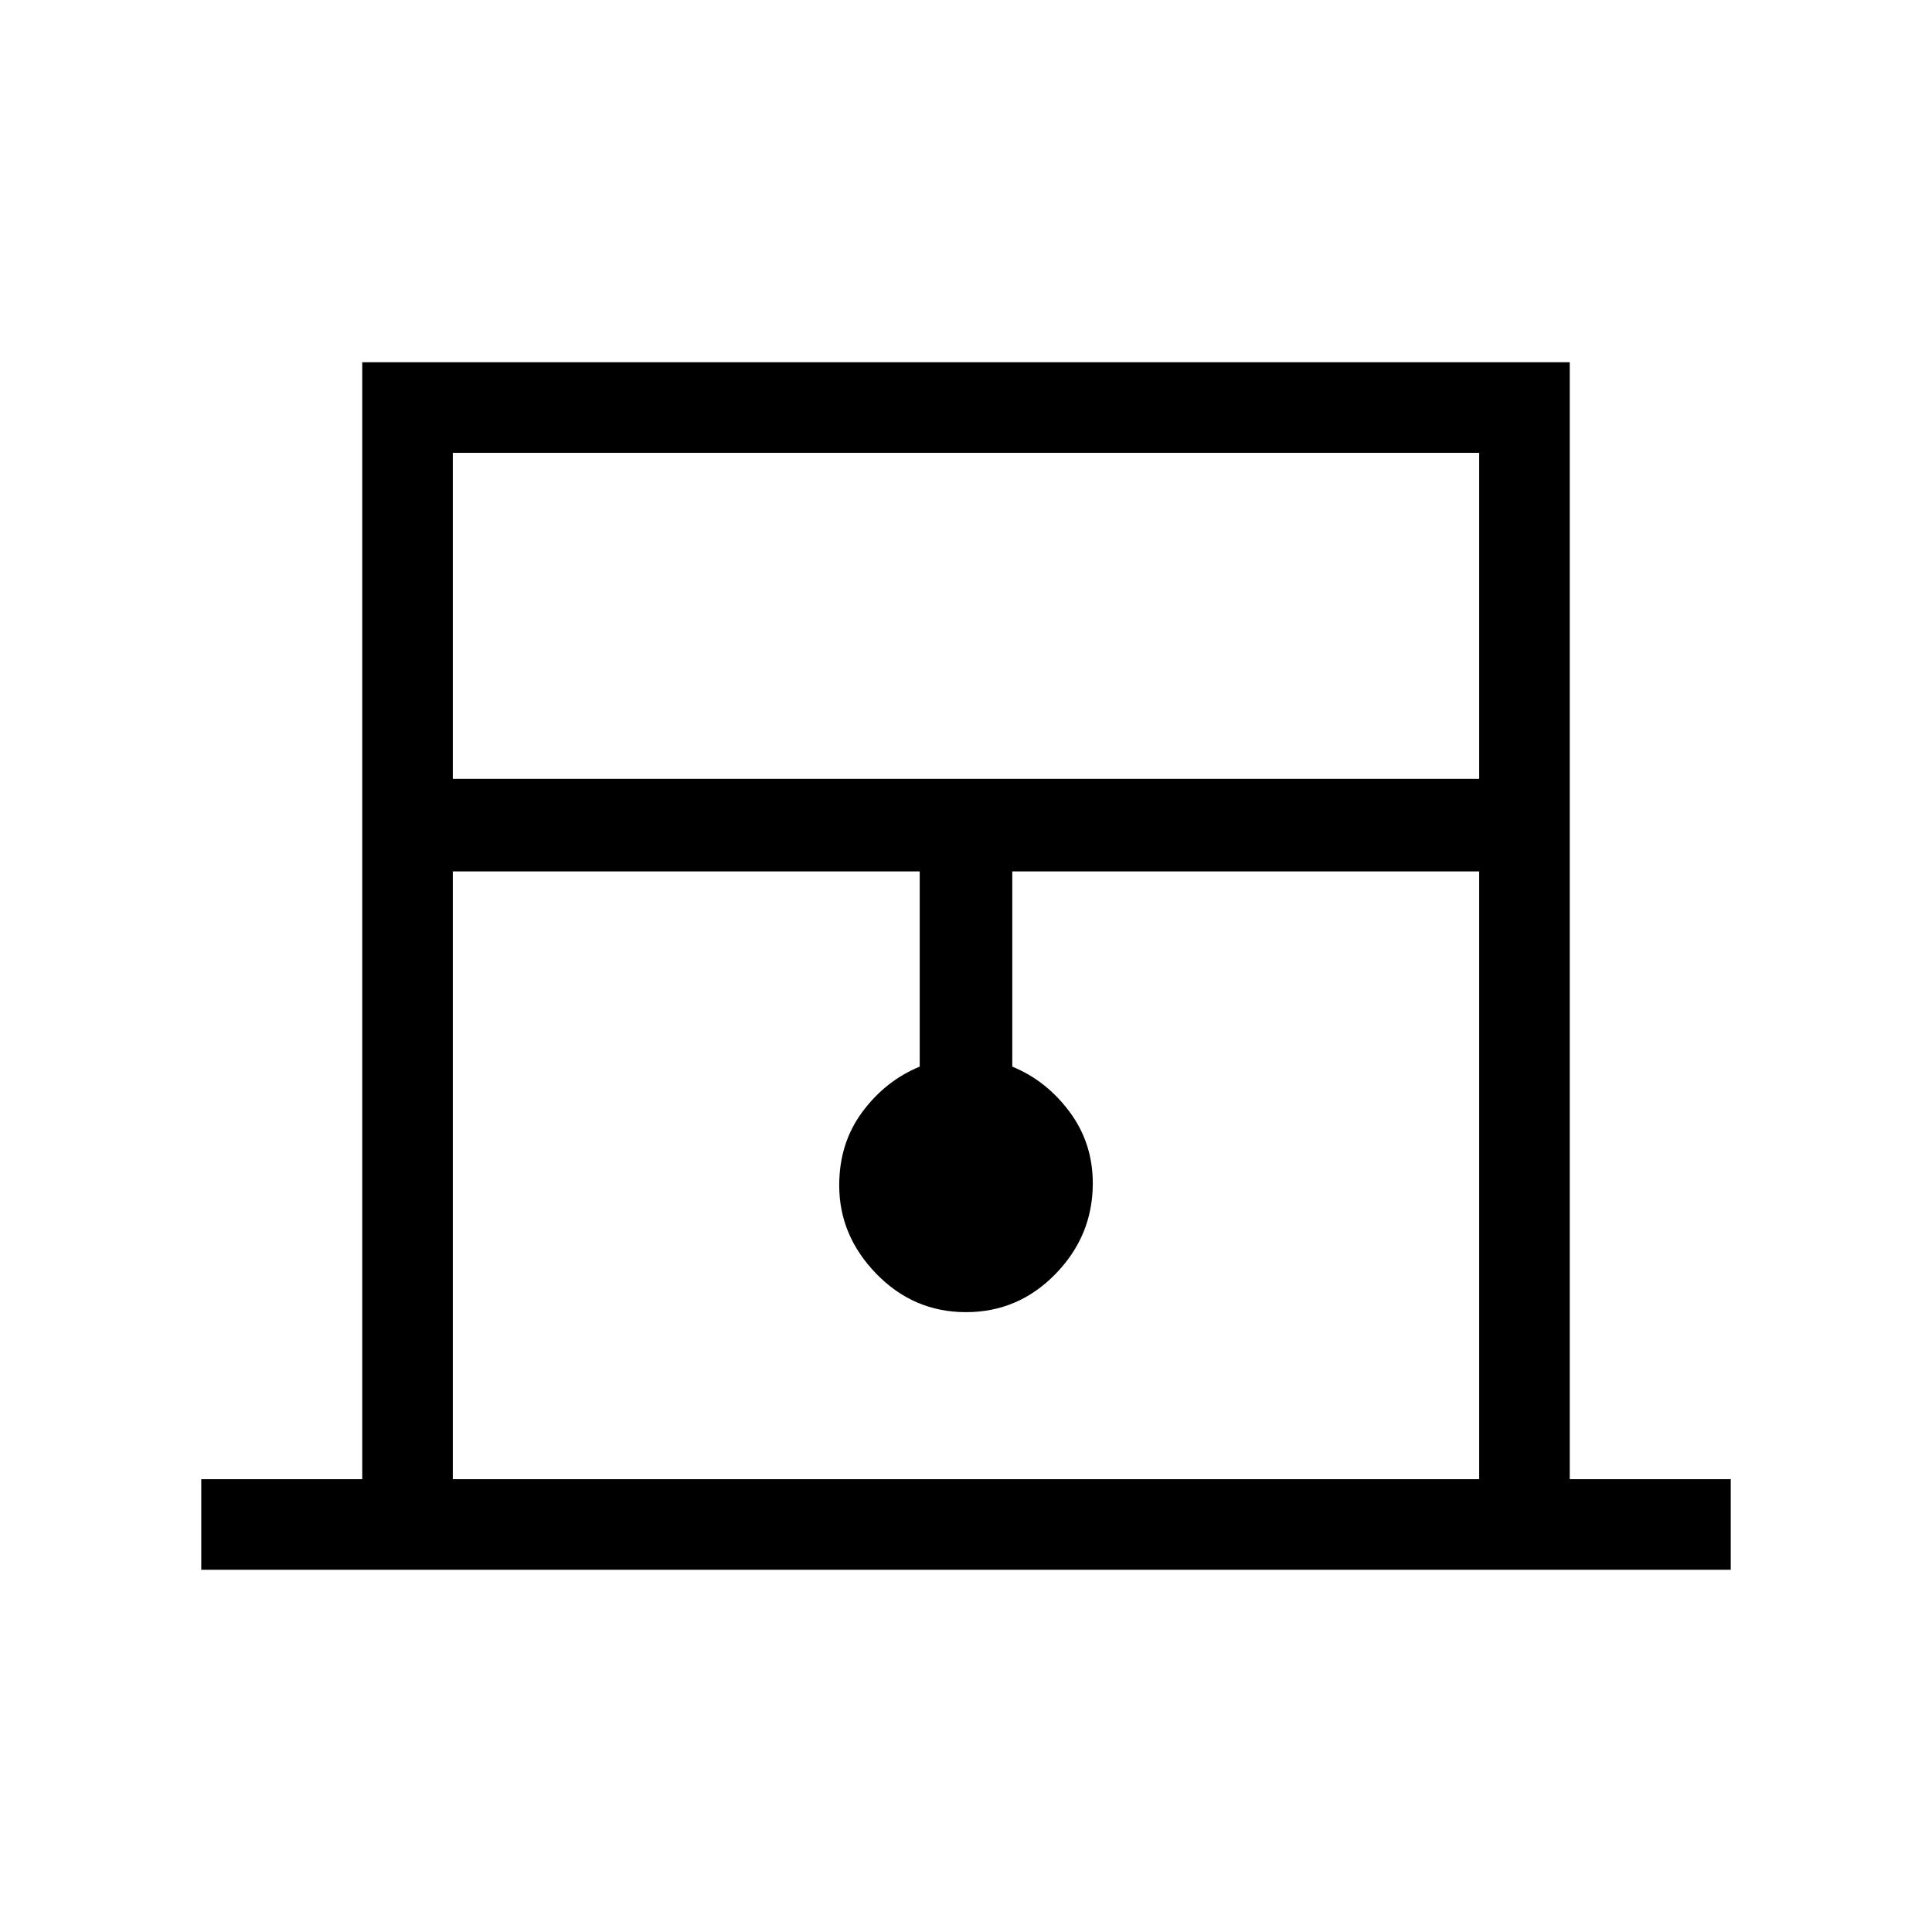 <svg xmlns="http://www.w3.org/2000/svg" width="48" height="48"><path d="M5 39v-2.25h4V9h30v27.75h4V39zm6.25-19.65h25.5v-8.1h-25.5zm0 17.4h25.5v-15.1h-11.6v4.85q.85.35 1.425 1.125.575.775.575 1.775 0 1.3-.925 2.25T24 32.6q-1.3 0-2.225-.95t-.925-2.2q0-1.05.575-1.825Q22 26.85 22.85 26.5v-4.85h-11.6zm0-25.5h25.5-25.5z"/></svg>